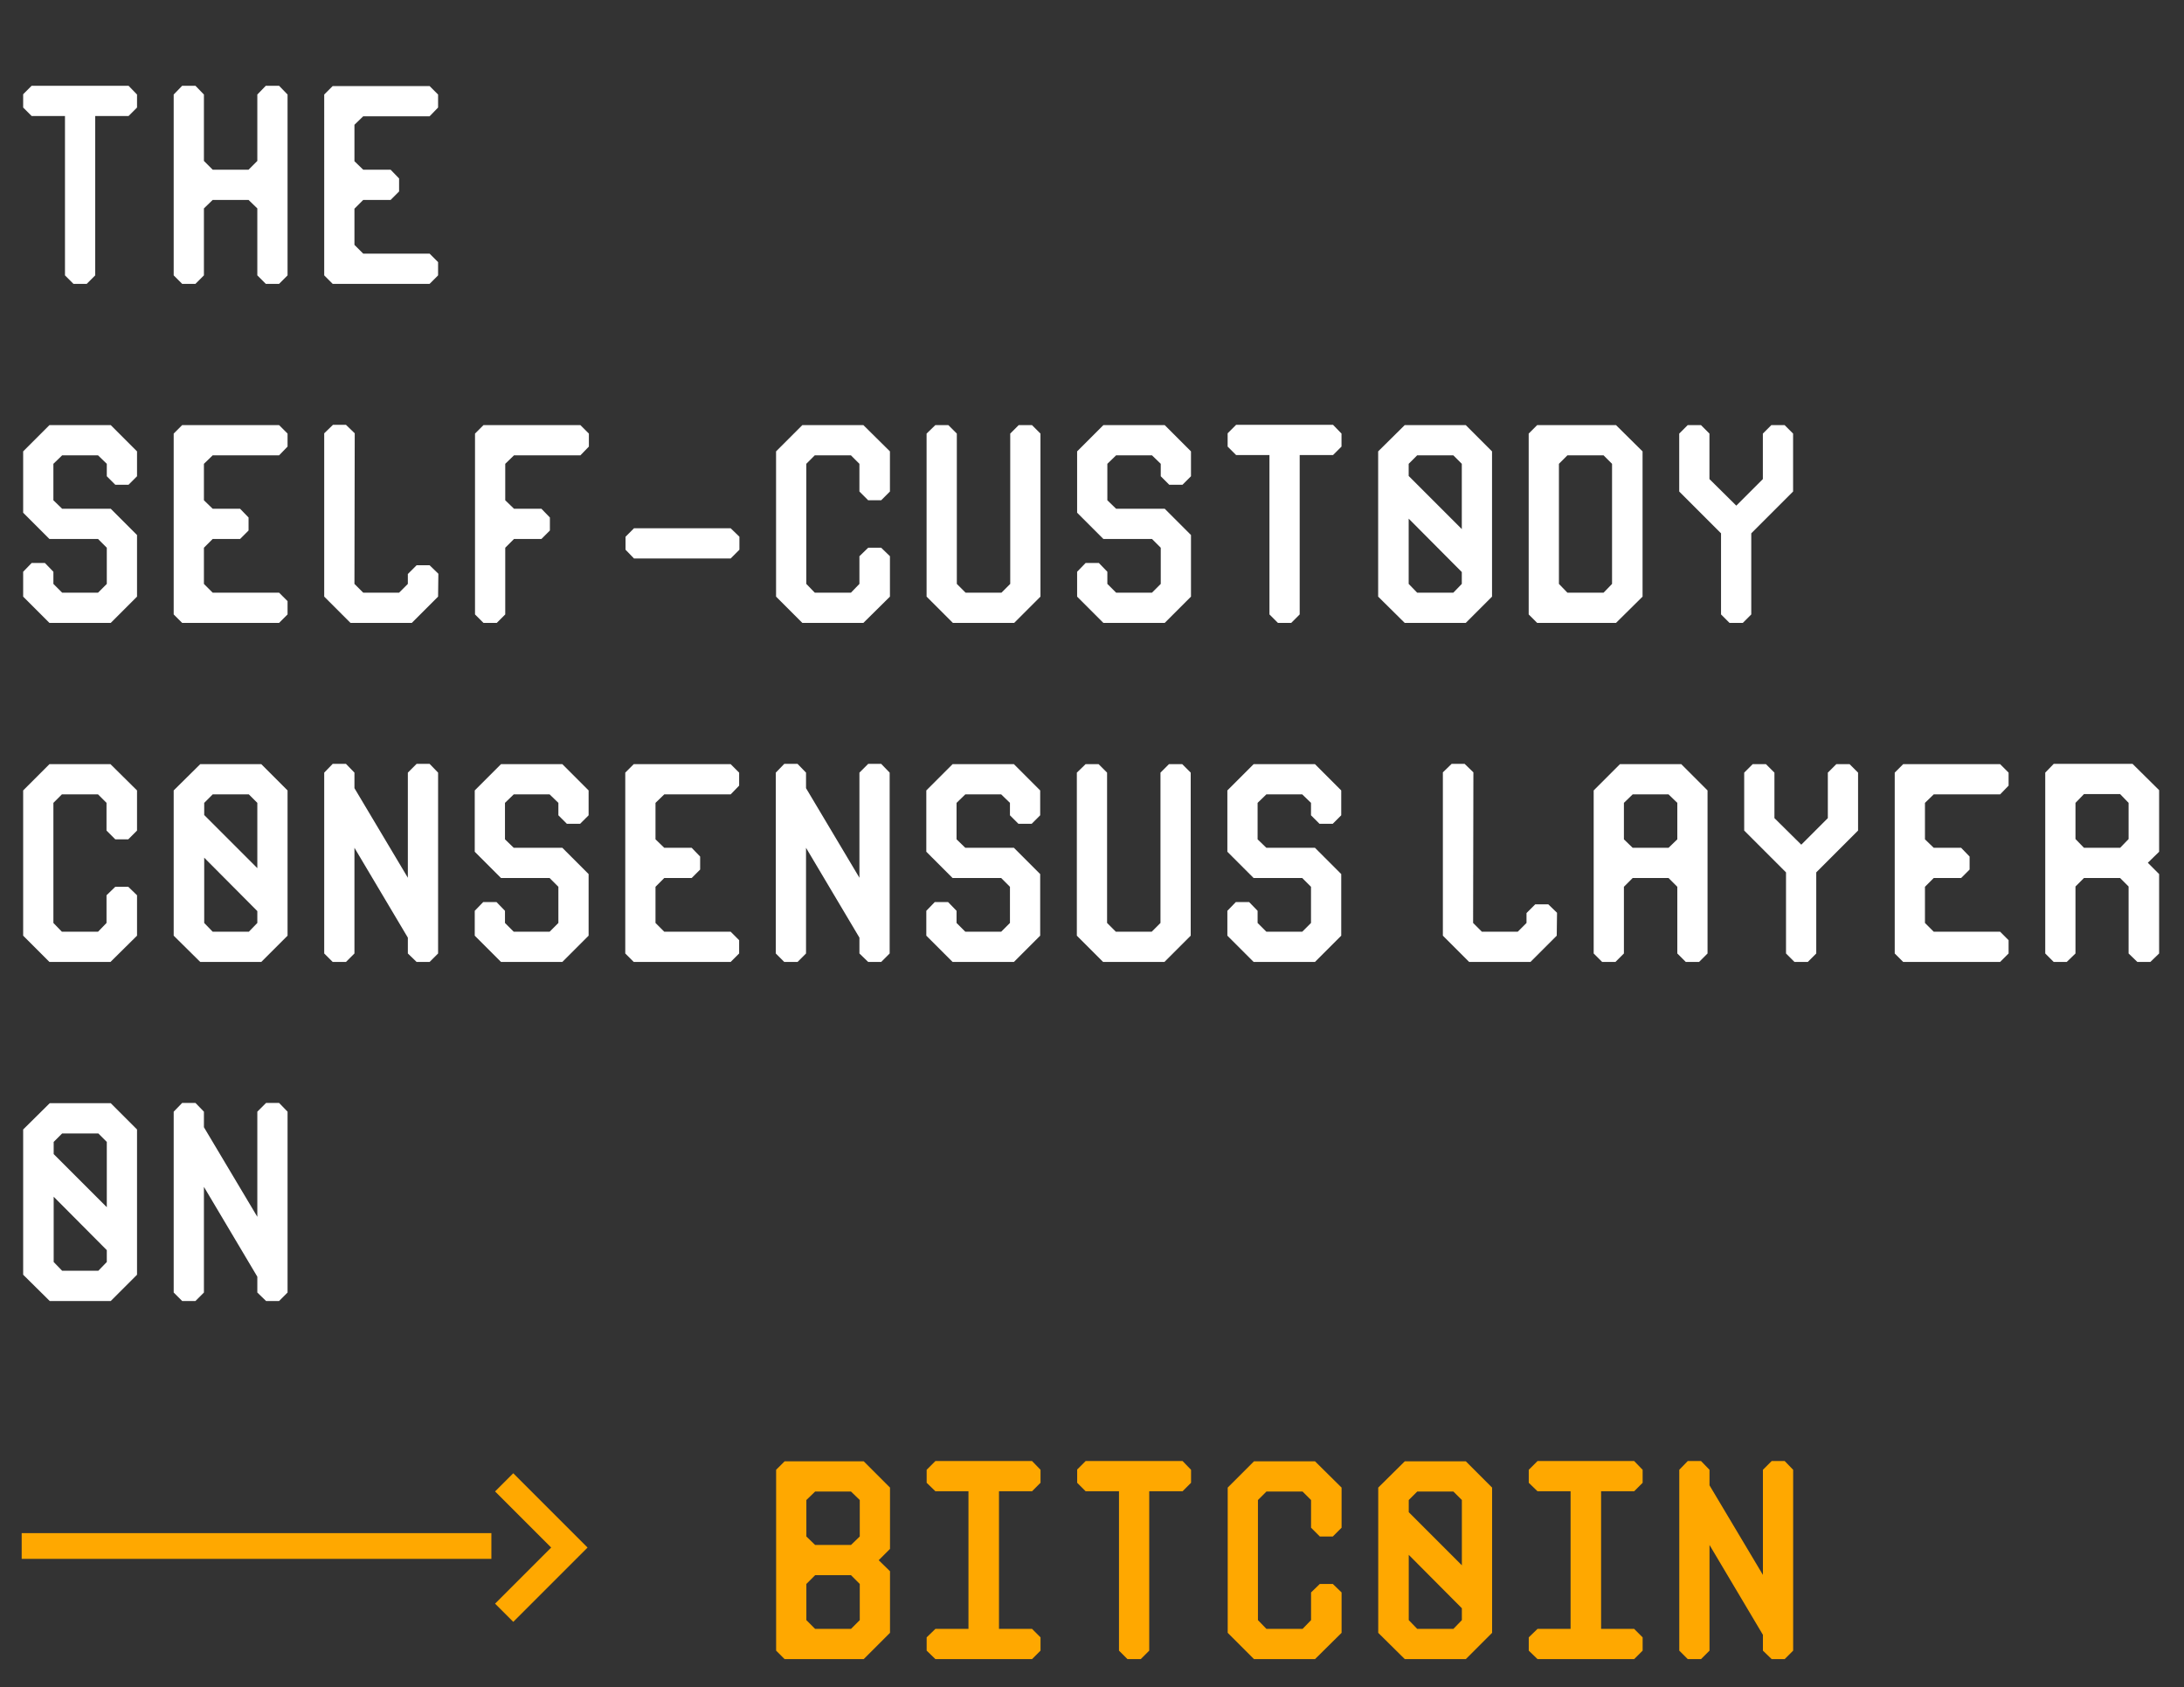 <svg xmlns="http://www.w3.org/2000/svg" width="554" height="428" fill="none" xmlns:v="https://vecta.io/nano"><rect width="100%" height="100%" fill="#333333" stroke="none"/><path d="M32.609 29.426h-8.457V69.85L22.002 72h-3.369l-2.15-2.15V29.426H8.026l-2.15-2.15v-3.369l2.15-2.15h24.584l2.15 2.222v3.297l-2.15 2.15zm40.333-5.447V69.85L70.792 72h-3.369l-2.15-2.15V52.863l-2.222-2.15h-9.102l-2.222 2.15V69.85L49.577 72h-3.369l-2.15-2.15V23.979l2.15-2.222h3.369l2.15 2.222v16.843l2.222 2.222h9.102l2.222-2.222V23.979l2.15-2.222h3.369l2.15 2.222zm38.183 45.871l-2.15 2.15H84.391l-2.15-2.15V23.979l2.15-2.15h24.584l2.15 2.15v3.297l-2.15 2.222H92.132l-2.222 2.15v9.246l2.222 2.15h6.952l2.15 2.222v3.297l-2.15 2.15h-6.952l-2.222 2.222v9.174l2.222 2.222h16.843l2.15 2.15v3.369zM5.875 151.334v-6.307l2.15-2.222h3.369l2.15 2.222v3.082l2.222 2.222h9.103l2.222-2.222v-9.174l-2.222-2.222H12.541l-6.666-6.665v-15.553l6.666-6.666h15.553l6.666 6.666v6.307l-2.15 2.15h-3.369l-2.15-2.15v-3.154l-2.222-2.15h-9.103l-2.222 2.15v9.246l2.222 2.15h12.328l6.666 6.666v15.624L28.094 158H12.541l-6.666-6.666zm67.067 4.516l-2.15 2.15H46.208l-2.15-2.15v-45.871l2.15-2.15h24.584l2.15 2.15v3.297l-2.15 2.222H53.949l-2.222 2.15v9.246l2.222 2.15h6.952l2.15 2.222v3.297l-2.15 2.15h-6.952l-2.222 2.222v9.174l2.222 2.222h16.843l2.15 2.15v3.369zm38.255-10.321l-.072 5.805-6.666 6.666H88.906l-6.666-6.666v-41.427l2.222-2.15h3.297l2.222 2.15-.072 38.202 2.222 2.222h9.102l2.222-2.222v-2.508l2.222-2.222h3.297l2.222 2.15zm16.965 10.321l-2.15 2.15h-3.368l-2.151-2.15v-45.871l2.151-2.15h24.583l2.151 2.15v3.297l-2.151 2.222h-16.843l-2.222 2.15v9.246l2.222 2.15h6.953l2.15 2.222v3.297l-2.15 2.15h-6.953l-2.222 2.222v16.915zm32.664-21.86h24.512l2.222 2.15v3.297l-2.222 2.222h-24.512l-2.15-2.222v-3.297l2.15-2.15zm43.702-16.342v30.461l2.15 2.222h9.174l2.15-2.222v-7.024l2.222-2.15h3.297l2.222 2.15v10.249L219.006 158h-15.482l-6.665-6.666v-36.839l6.665-6.666h15.482l6.737 6.666v10.177l-2.222 2.222h-3.297l-2.222-2.222v-7.024l-2.15-2.15h-9.174l-2.15 2.15zm30.513 33.686v-41.355l2.222-2.15h3.297l2.15 2.15v38.13l2.222 2.222h9.103l2.221-2.222v-38.13l2.151-2.15h3.368l2.15 2.15v41.355L257.26 158h-15.553l-6.666-6.666zm38.183 0v-6.307l2.15-2.222h3.369l2.15 2.222v3.082l2.222 2.222h9.102l2.222-2.222v-9.174l-2.222-2.222h-12.328l-6.665-6.665v-15.553l6.665-6.666h15.553l6.666 6.666v6.307l-2.15 2.15h-3.369l-2.15-2.15v-3.154l-2.222-2.15h-9.102l-2.222 2.15v9.246l2.222 2.15h12.327l6.666 6.666v15.624L295.442 158h-15.553l-6.665-6.666zm64.917-35.908h-8.458v40.424l-2.15 2.15h-3.369l-2.15-2.15v-40.424h-8.457l-2.15-2.15v-3.369l2.15-2.15h24.584l2.15 2.222v3.297l-2.15 2.15zm40.332 35.908L371.808 158h-15.482l-6.737-6.666v-36.839l6.737-6.666h15.482l6.665 6.666v36.839zm-21.143-33.686v3.082l13.474 13.475v-16.557l-2.15-2.15h-9.174l-2.15 2.15zm13.474 30.461v-3.01l-13.474-13.546v16.556l2.15 2.222h9.174l2.15-2.222zm45.852-33.614v36.839L409.919 158h-19.997l-2.15-2.15v-45.871l2.15-2.15h19.997l6.737 6.666zm-9.891 1.003h-9.174l-2.15 2.15v30.461l2.15 2.222h9.174l2.15-2.222v-30.461l-2.15-2.15zm26.858-5.519v11.539l6.809 6.738 6.738-6.738v-11.539l2.15-2.15h3.368l2.151 2.15v14.693l-10.608 10.608v20.57l-2.15 2.15h-3.369l-2.15-2.15v-20.57l-10.608-10.608v-14.693l2.151-2.15h3.368l2.15 2.15zM13.545 203.648v30.461l2.15 2.222h9.174l2.15-2.222v-7.024l2.222-2.15h3.297l2.222 2.15v10.249L28.022 244H12.541l-6.666-6.666v-36.839l6.666-6.666h15.481l6.737 6.666v10.177l-2.222 2.222h-3.297l-2.222-2.222v-7.024l-2.15-2.15h-9.174l-2.15 2.15zm59.398 33.686L66.277 244H50.795l-6.737-6.666v-36.839l6.737-6.666h15.481l6.666 6.666v36.839zm-21.144-33.686v3.082l13.475 13.475v-16.557l-2.15-2.15h-9.174l-2.15 2.15zm13.475 30.461v-3.01l-13.475-13.546v16.556l2.15 2.222h9.174l2.15-2.222zm45.852-38.13v45.871l-2.15 2.15h-3.297l-2.222-2.15v-4.014L89.91 215.044v26.806L87.76 244h-3.369l-2.15-2.15v-45.871l2.15-2.222h3.369l2.15 2.222v3.942l13.546 22.72v-26.662l2.222-2.222h3.297l2.15 2.222zm9.298 41.355v-6.307l2.151-2.222h3.368l2.15 2.222v3.082l2.222 2.222h9.103l2.222-2.222v-9.174l-2.222-2.222h-12.328l-6.666-6.665v-15.553l6.666-6.666h15.553l6.666 6.666v6.307l-2.151 2.15h-3.368l-2.15-2.15v-3.154l-2.222-2.15h-9.103l-2.222 2.15v9.246l2.222 2.15h12.328l6.666 6.666v15.624L142.642 244h-15.553l-6.666-6.666zm67.067 4.516l-2.15 2.15h-24.584l-2.15-2.15v-45.871l2.15-2.15h24.584l2.15 2.15v3.297l-2.15 2.222h-16.843l-2.222 2.15v9.246l2.222 2.15h6.952l2.15 2.222v3.297l-2.15 2.15h-6.952l-2.222 2.222v9.174l2.222 2.222h16.843l2.15 2.15v3.369zm38.183-45.871v45.871l-2.15 2.15h-3.297l-2.222-2.15v-4.014l-13.546-22.792v26.806l-2.151 2.15h-3.368l-2.15-2.15v-45.871l2.15-2.222h3.368l2.151 2.222v3.942l13.546 22.72v-26.662l2.222-2.222h3.297l2.15 2.222zm9.298 41.355v-6.307l2.15-2.222h3.369l2.15 2.222v3.082l2.222 2.222h9.103l2.221-2.222v-9.174l-2.221-2.222h-12.328l-6.666-6.665v-15.553l6.666-6.666h15.553l6.665 6.666v6.307l-2.15 2.15h-3.368l-2.151-2.15v-3.154l-2.221-2.15h-9.103l-2.222 2.15v9.246l2.222 2.15h12.328l6.665 6.666v15.624L257.19 244h-15.553l-6.666-6.666zm38.183 0v-41.355l2.222-2.15h3.297l2.15 2.15v38.13l2.222 2.222h9.102l2.222-2.222v-38.13l2.15-2.15h3.369l2.15 2.15v41.355L295.373 244h-15.554l-6.665-6.666zm38.183 0v-6.307l2.15-2.222h3.368l2.151 2.222v3.082l2.221 2.222h9.103l2.222-2.222v-9.174l-2.222-2.222h-12.328l-6.665-6.665v-15.553l6.665-6.666h15.553l6.666 6.666v6.307l-2.15 2.15h-3.369l-2.15-2.15v-3.154l-2.222-2.15h-9.103l-2.221 2.15v9.246l2.221 2.15h12.328l6.666 6.666v15.624L333.555 244h-15.553l-6.665-6.666zm83.623-5.805l-.072 5.805-6.665 6.666H372.67l-6.666-6.666v-41.427l2.222-2.15h3.297l2.222 2.15-.072 38.202 2.222 2.222h9.102l2.222-2.222v-2.508l2.222-2.222h3.297l2.222 2.15zm9.297-31.034l6.665-6.666h15.553l6.666 6.666v41.355l-2.15 2.15h-3.369l-2.15-2.15v-16.915l-2.222-2.222h-9.103l-2.221 2.222v16.915l-2.151 2.15h-3.368l-2.15-2.15v-41.355zm18.993 1.003h-9.103l-2.221 2.15v9.246l2.221 2.15h9.103l2.222-2.15v-9.246l-2.222-2.15zm26.858-5.519v11.539l6.809 6.738 6.737-6.738v-11.539l2.151-2.15h3.368l2.15 2.15v14.693l-10.607 10.608v20.57l-2.15 2.15h-3.369l-2.15-2.15v-20.57l-10.608-10.608v-14.693l2.15-2.15h3.369l2.15 2.15zm59.398 45.871l-2.15 2.15h-24.584l-2.15-2.15v-45.871l2.15-2.15h24.584l2.15 2.15v3.297l-2.15 2.222h-16.843l-2.222 2.15v9.246l2.222 2.15h6.952l2.15 2.222v3.297l-2.15 2.15h-6.952l-2.222 2.222v9.174l2.222 2.222h16.843l2.15 2.15v3.369zm38.183-41.427v15.625l-2.867 2.795 2.867 2.867v20.14l-2.222 2.15h-3.297l-2.222-2.15v-16.987l-2.15-2.15h-9.174l-2.151 2.15v16.987l-2.221 2.15h-3.297l-2.151-2.15v-45.871l2.151-2.222h19.996l6.738 6.666zm-21.216 3.225v9.174l2.151 2.222h9.174l2.15-2.222v-9.174l-2.15-2.222h-9.174l-2.151 2.222zM34.76 323.334L28.094 330H12.613l-6.737-6.666v-36.839l6.737-6.666h15.481l6.666 6.666v36.839zm-21.144-33.686v3.082l13.475 13.475v-16.557l-2.15-2.15h-9.174l-2.15 2.15zm13.475 30.461v-3.01l-13.475-13.546v16.556l2.15 2.222h9.174l2.15-2.222zm45.852-38.13v45.871l-2.15 2.15h-3.297l-2.222-2.15v-4.014l-13.546-22.792v26.806l-2.15 2.15h-3.369l-2.15-2.15v-45.871l2.15-2.222h3.369l2.15 2.222v3.942l13.546 22.72v-26.662l2.222-2.222h3.297l2.15 2.222z" fill="#fff"/><path d="M222.893 395.75l2.867 2.796v15.624l-6.666 6.666h-20.068l-2.151-2.15v-45.871l2.151-2.15h20.068l6.666 6.665v15.553l-2.867 2.867zm-16.127-17.416l-2.222 2.15v9.246l2.222 2.15h9.103l2.222-2.15v-9.246l-2.222-2.15h-9.103zm0 21.215l-2.222 2.222v9.174l2.222 2.222h9.103l2.222-2.222v-9.174l-2.222-2.222h-9.103zm46.64-21.287v34.905h8.386l2.15 2.15v3.369l-2.15 2.15h-23.867-.645l-2.222-2.15v-3.369l2.222-2.15h8.386v-34.905h-8.386l-2.222-2.15v-3.297l2.222-2.222h24.512l2.15 2.222v3.297l-2.15 2.15h-8.386zm38.111 0v40.424l-2.15 2.15h-3.368l-2.151-2.15v-40.424h-8.457l-2.15-2.15v-3.369l2.15-2.15h24.584l2.15 2.222v3.297l-2.15 2.15h-8.458zm27.575 32.683l2.151 2.222h9.174l2.15-2.222v-7.024l2.222-2.15h3.297l2.222 2.15v10.249l-6.738 6.666h-15.481l-6.666-6.666v-36.84l6.666-6.665h15.481l6.738 6.665v10.178l-2.222 2.222h-3.297l-2.222-2.222v-7.024l-2.15-2.15h-9.174l-2.151 2.15v30.461zm59.398-33.615v36.84l-6.665 6.666h-15.482l-6.737-6.666v-36.84l6.737-6.665h15.482l6.665 6.665zm-18.993 1.004l-2.15 2.15v3.082l13.474 13.475v-16.557l-2.15-2.15h-9.174zm9.174 34.833l2.15-2.222v-3.01l-13.474-13.546v16.556l2.15 2.222h9.174zm37.466-34.905v34.905h8.386l2.15 2.15v3.369l-2.15 2.15h-23.867-.645l-2.222-2.15v-3.369l2.222-2.15h8.385v-34.905h-8.385l-2.222-2.15v-3.297l2.222-2.222h24.512l2.15 2.222v3.297l-2.15 2.15h-8.386zm46.568-7.669l2.15 2.222v45.871l-2.15 2.15h-3.297l-2.222-2.15v-4.014L433.64 391.88v26.806l-2.15 2.15h-3.369l-2.15-2.15v-45.871l2.15-2.222h3.369l2.15 2.222v3.942l13.546 22.72v-26.662l2.222-2.222h3.297z" fill="#ffa800"/><path d="M5.5 392.137h119.145M127.889 376l16.538 16.538-16.538 16.538" stroke="#ffa800" stroke-width="6.528"/></svg>